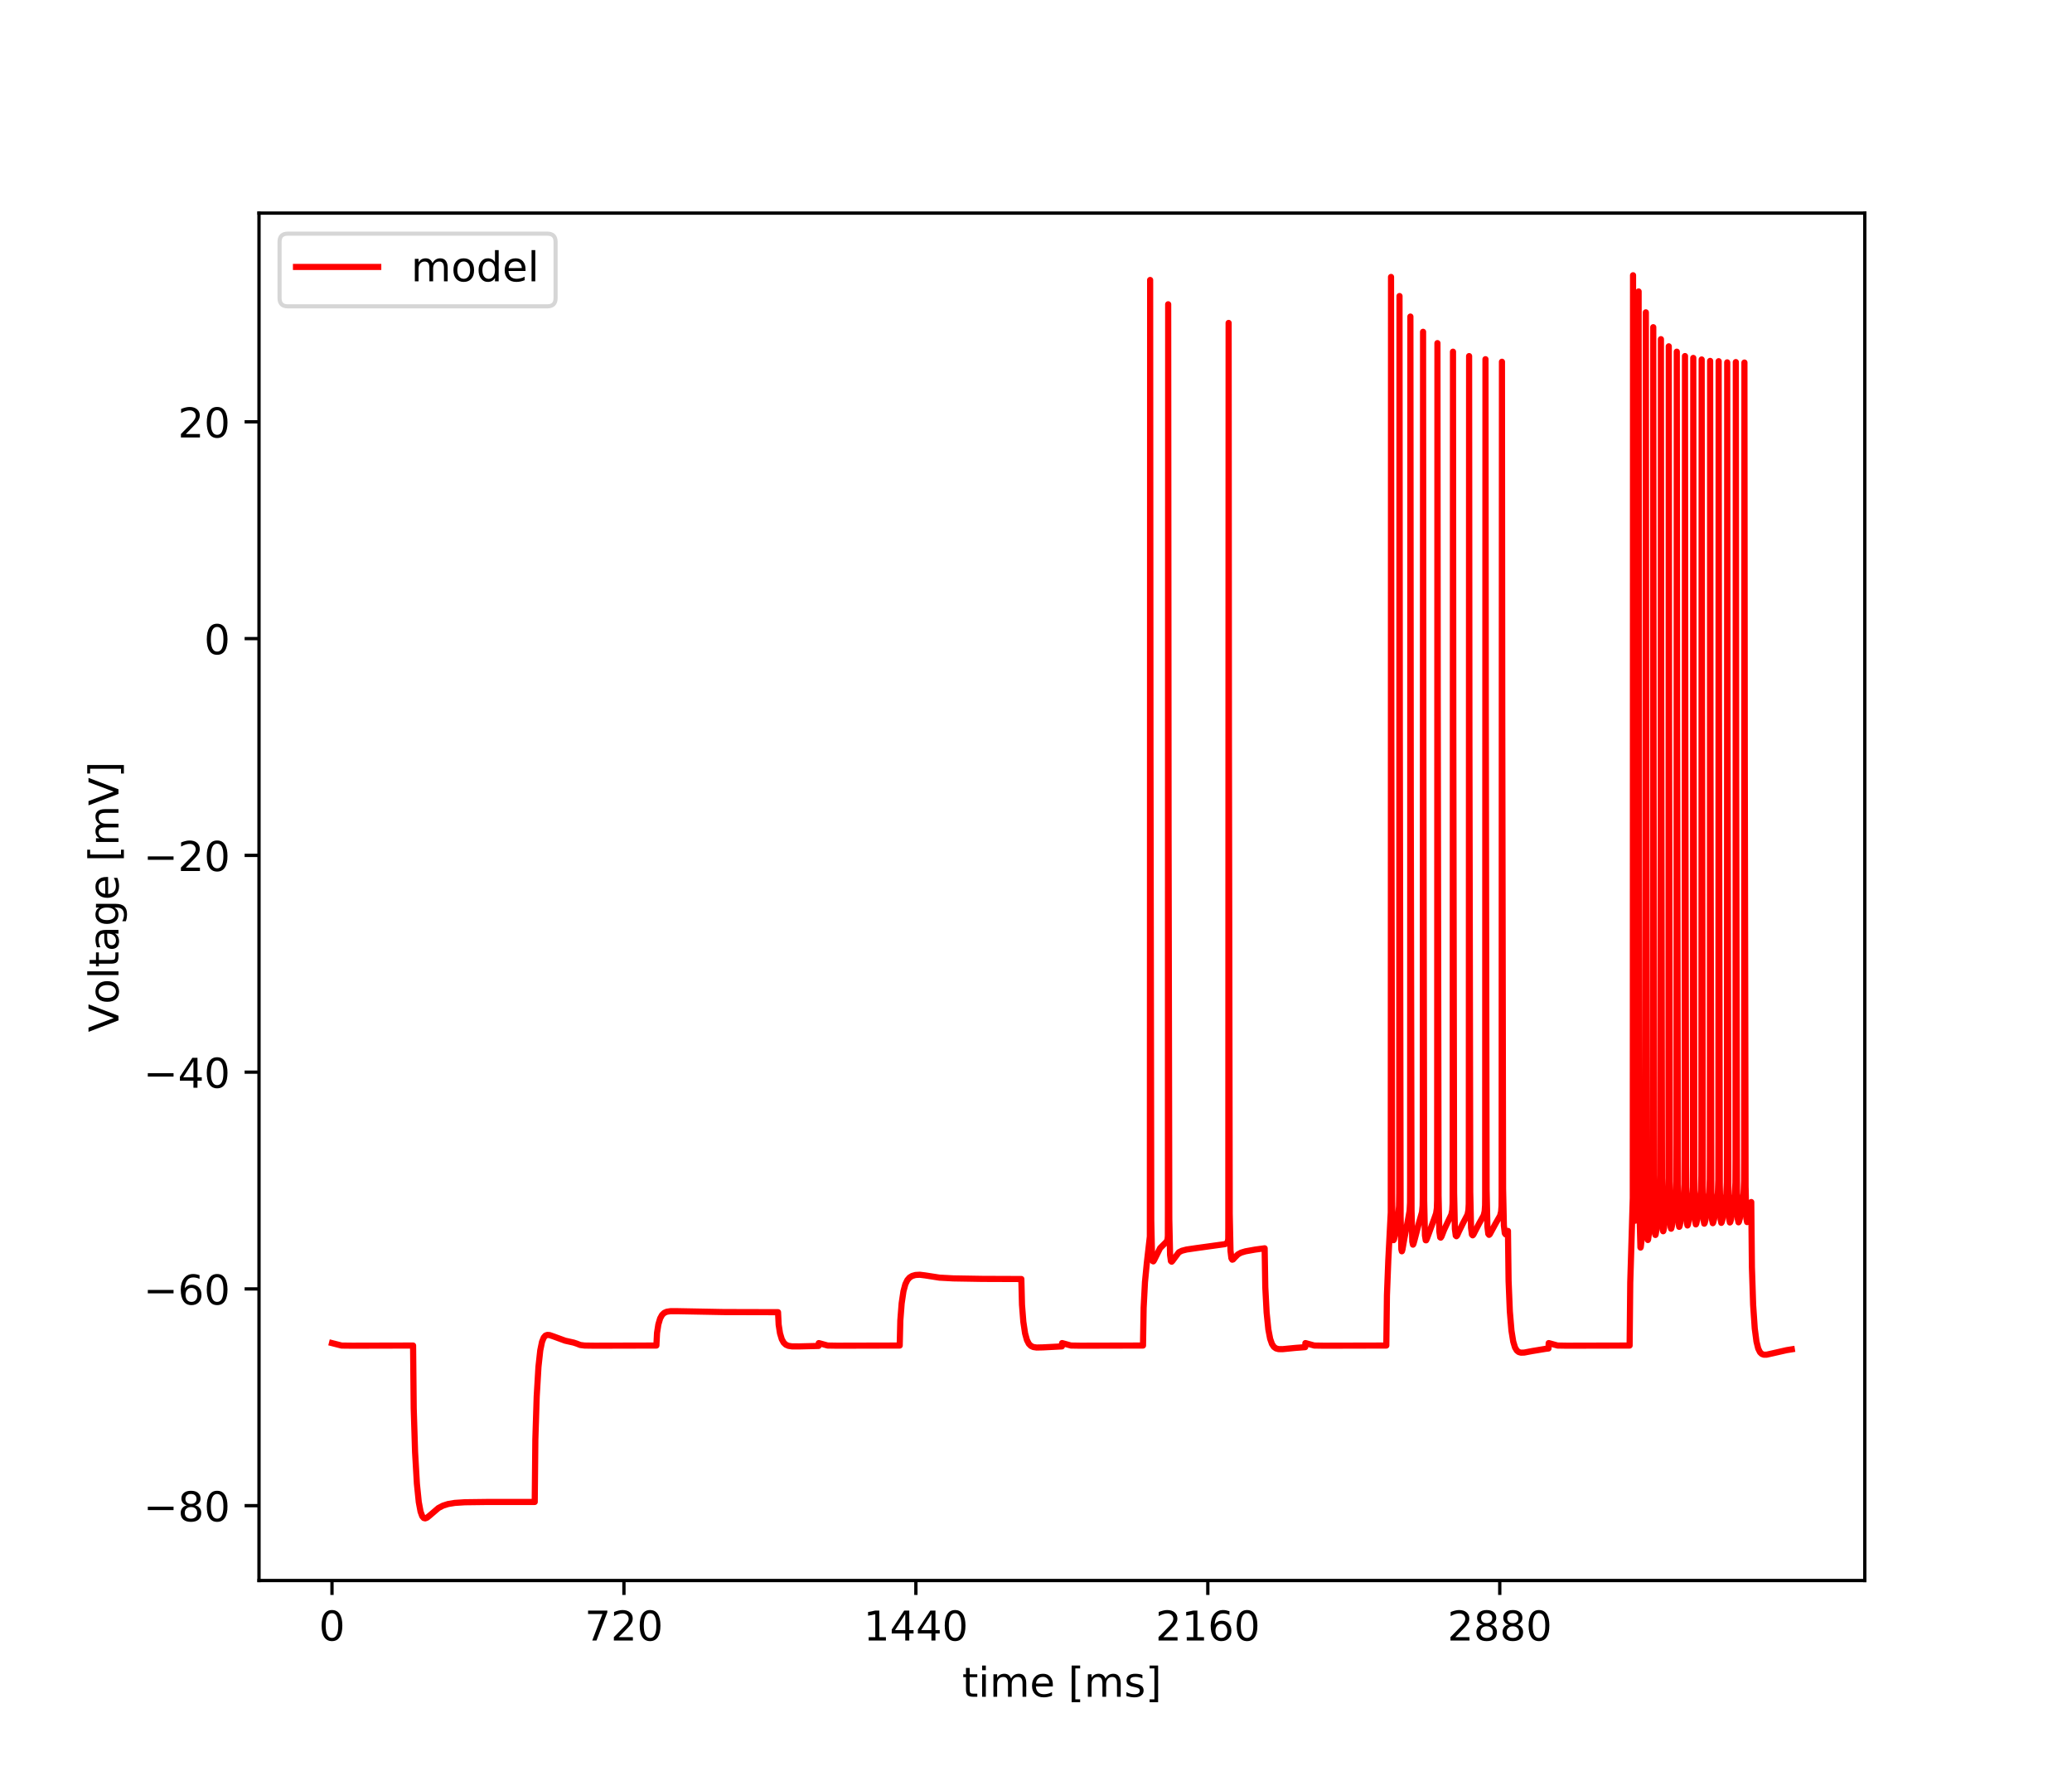 <?xml version="1.0" encoding="utf-8" standalone="no"?>
<!DOCTYPE svg PUBLIC "-//W3C//DTD SVG 1.1//EN"
  "http://www.w3.org/Graphics/SVG/1.1/DTD/svg11.dtd">
<!-- Created with matplotlib (https://matplotlib.org/) -->
<svg height="432pt" version="1.1" viewBox="0 0 504 432" width="504pt" xmlns="http://www.w3.org/2000/svg" xmlns:xlink="http://www.w3.org/1999/xlink">
 <defs>
  <style type="text/css">
*{stroke-linecap:butt;stroke-linejoin:round;}
  </style>
 </defs>
 <g id="figure_1">
  <g id="patch_1">
   <path d="M 0 432 
L 504 432 
L 504 0 
L 0 0 
z
" style="fill:#ffffff;"/>
  </g>
  <g id="axes_1">
   <g id="patch_2">
    <path d="M 63 384.48 
L 453.6 384.48 
L 453.6 51.84 
L 63 51.84 
z
" style="fill:#ffffff;"/>
   </g>
   <g id="matplotlib.axis_1">
    <g id="xtick_1">
     <g id="line2d_1">
      <defs>
       <path d="M 0 0 
L 0 3.5 
" id="mb2d1f7f9cd" style="stroke:#000000;stroke-width:0.8;"/>
      </defs>
      <g>
       <use style="stroke:#000000;stroke-width:0.8;" x="80.755" xlink:href="#mb2d1f7f9cd" y="384.48"/>
      </g>
     </g>
     <g id="text_1">
      <!-- 0 -->
      <defs>
       <path d="M 31.781 66.406 
Q 24.172 66.406 20.328 58.906 
Q 16.5 51.422 16.5 36.375 
Q 16.5 21.391 20.328 13.891 
Q 24.172 6.391 31.781 6.391 
Q 39.453 6.391 43.281 13.891 
Q 47.125 21.391 47.125 36.375 
Q 47.125 51.422 43.281 58.906 
Q 39.453 66.406 31.781 66.406 
z
M 31.781 74.219 
Q 44.047 74.219 50.516 64.516 
Q 56.984 54.828 56.984 36.375 
Q 56.984 17.969 50.516 8.266 
Q 44.047 -1.422 31.781 -1.422 
Q 19.531 -1.422 13.062 8.266 
Q 6.594 17.969 6.594 36.375 
Q 6.594 54.828 13.062 64.516 
Q 19.531 74.219 31.781 74.219 
z
" id="DejaVuSans-48"/>
      </defs>
      <g transform="translate(77.573 399.078)scale(0.1 -0.1)">
       <use xlink:href="#DejaVuSans-48"/>
      </g>
     </g>
    </g>
    <g id="xtick_2">
     <g id="line2d_2">
      <g>
       <use style="stroke:#000000;stroke-width:0.8;" x="151.768" xlink:href="#mb2d1f7f9cd" y="384.48"/>
      </g>
     </g>
     <g id="text_2">
      <!-- 720 -->
      <defs>
       <path d="M 8.203 72.906 
L 55.078 72.906 
L 55.078 68.703 
L 28.609 0 
L 18.312 0 
L 43.219 64.594 
L 8.203 64.594 
z
" id="DejaVuSans-55"/>
       <path d="M 19.188 8.297 
L 53.609 8.297 
L 53.609 0 
L 7.328 0 
L 7.328 8.297 
Q 12.938 14.109 22.625 23.891 
Q 32.328 33.688 34.812 36.531 
Q 39.547 41.844 41.422 45.531 
Q 43.312 49.219 43.312 52.781 
Q 43.312 58.594 39.234 62.25 
Q 35.156 65.922 28.609 65.922 
Q 23.969 65.922 18.812 64.312 
Q 13.672 62.703 7.812 59.422 
L 7.812 69.391 
Q 13.766 71.781 18.938 73 
Q 24.125 74.219 28.422 74.219 
Q 39.75 74.219 46.484 68.547 
Q 53.219 62.891 53.219 53.422 
Q 53.219 48.922 51.531 44.891 
Q 49.859 40.875 45.406 35.406 
Q 44.188 33.984 37.641 27.219 
Q 31.109 20.453 19.188 8.297 
z
" id="DejaVuSans-50"/>
      </defs>
      <g transform="translate(142.224 399.078)scale(0.1 -0.1)">
       <use xlink:href="#DejaVuSans-55"/>
       <use x="63.623" xlink:href="#DejaVuSans-50"/>
       <use x="127.246" xlink:href="#DejaVuSans-48"/>
      </g>
     </g>
    </g>
    <g id="xtick_3">
     <g id="line2d_3">
      <g>
       <use style="stroke:#000000;stroke-width:0.8;" x="222.781" xlink:href="#mb2d1f7f9cd" y="384.48"/>
      </g>
     </g>
     <g id="text_3">
      <!-- 1440 -->
      <defs>
       <path d="M 12.406 8.297 
L 28.516 8.297 
L 28.516 63.922 
L 10.984 60.406 
L 10.984 69.391 
L 28.422 72.906 
L 38.281 72.906 
L 38.281 8.297 
L 54.391 8.297 
L 54.391 0 
L 12.406 0 
z
" id="DejaVuSans-49"/>
       <path d="M 37.797 64.312 
L 12.891 25.391 
L 37.797 25.391 
z
M 35.203 72.906 
L 47.609 72.906 
L 47.609 25.391 
L 58.016 25.391 
L 58.016 17.188 
L 47.609 17.188 
L 47.609 0 
L 37.797 0 
L 37.797 17.188 
L 4.891 17.188 
L 4.891 26.703 
z
" id="DejaVuSans-52"/>
      </defs>
      <g transform="translate(210.056 399.078)scale(0.1 -0.1)">
       <use xlink:href="#DejaVuSans-49"/>
       <use x="63.623" xlink:href="#DejaVuSans-52"/>
       <use x="127.246" xlink:href="#DejaVuSans-52"/>
       <use x="190.869" xlink:href="#DejaVuSans-48"/>
      </g>
     </g>
    </g>
    <g id="xtick_4">
     <g id="line2d_4">
      <g>
       <use style="stroke:#000000;stroke-width:0.8;" x="293.794" xlink:href="#mb2d1f7f9cd" y="384.48"/>
      </g>
     </g>
     <g id="text_4">
      <!-- 2160 -->
      <defs>
       <path d="M 33.016 40.375 
Q 26.375 40.375 22.484 35.828 
Q 18.609 31.297 18.609 23.391 
Q 18.609 15.531 22.484 10.953 
Q 26.375 6.391 33.016 6.391 
Q 39.656 6.391 43.531 10.953 
Q 47.406 15.531 47.406 23.391 
Q 47.406 31.297 43.531 35.828 
Q 39.656 40.375 33.016 40.375 
z
M 52.594 71.297 
L 52.594 62.312 
Q 48.875 64.062 45.094 64.984 
Q 41.312 65.922 37.594 65.922 
Q 27.828 65.922 22.672 59.328 
Q 17.531 52.734 16.797 39.406 
Q 19.672 43.656 24.016 45.922 
Q 28.375 48.188 33.594 48.188 
Q 44.578 48.188 50.953 41.516 
Q 57.328 34.859 57.328 23.391 
Q 57.328 12.156 50.688 5.359 
Q 44.047 -1.422 33.016 -1.422 
Q 20.359 -1.422 13.672 8.266 
Q 6.984 17.969 6.984 36.375 
Q 6.984 53.656 15.188 63.938 
Q 23.391 74.219 37.203 74.219 
Q 40.922 74.219 44.703 73.484 
Q 48.484 72.75 52.594 71.297 
z
" id="DejaVuSans-54"/>
      </defs>
      <g transform="translate(281.069 399.078)scale(0.1 -0.1)">
       <use xlink:href="#DejaVuSans-50"/>
       <use x="63.623" xlink:href="#DejaVuSans-49"/>
       <use x="127.246" xlink:href="#DejaVuSans-54"/>
       <use x="190.869" xlink:href="#DejaVuSans-48"/>
      </g>
     </g>
    </g>
    <g id="xtick_5">
     <g id="line2d_5">
      <g>
       <use style="stroke:#000000;stroke-width:0.8;" x="364.808" xlink:href="#mb2d1f7f9cd" y="384.48"/>
      </g>
     </g>
     <g id="text_5">
      <!-- 2880 -->
      <defs>
       <path d="M 31.781 34.625 
Q 24.75 34.625 20.719 30.859 
Q 16.703 27.094 16.703 20.516 
Q 16.703 13.922 20.719 10.156 
Q 24.75 6.391 31.781 6.391 
Q 38.812 6.391 42.859 10.172 
Q 46.922 13.969 46.922 20.516 
Q 46.922 27.094 42.891 30.859 
Q 38.875 34.625 31.781 34.625 
z
M 21.922 38.812 
Q 15.578 40.375 12.031 44.719 
Q 8.5 49.078 8.5 55.328 
Q 8.5 64.062 14.719 69.141 
Q 20.953 74.219 31.781 74.219 
Q 42.672 74.219 48.875 69.141 
Q 55.078 64.062 55.078 55.328 
Q 55.078 49.078 51.531 44.719 
Q 48 40.375 41.703 38.812 
Q 48.828 37.156 52.797 32.312 
Q 56.781 27.484 56.781 20.516 
Q 56.781 9.906 50.312 4.234 
Q 43.844 -1.422 31.781 -1.422 
Q 19.734 -1.422 13.25 4.234 
Q 6.781 9.906 6.781 20.516 
Q 6.781 27.484 10.781 32.312 
Q 14.797 37.156 21.922 38.812 
z
M 18.312 54.391 
Q 18.312 48.734 21.844 45.562 
Q 25.391 42.391 31.781 42.391 
Q 38.141 42.391 41.719 45.562 
Q 45.312 48.734 45.312 54.391 
Q 45.312 60.062 41.719 63.234 
Q 38.141 66.406 31.781 66.406 
Q 25.391 66.406 21.844 63.234 
Q 18.312 60.062 18.312 54.391 
z
" id="DejaVuSans-56"/>
      </defs>
      <g transform="translate(352.083 399.078)scale(0.1 -0.1)">
       <use xlink:href="#DejaVuSans-50"/>
       <use x="63.623" xlink:href="#DejaVuSans-56"/>
       <use x="127.246" xlink:href="#DejaVuSans-56"/>
       <use x="190.869" xlink:href="#DejaVuSans-48"/>
      </g>
     </g>
    </g>
    <g id="text_6">
     <!-- time [ms] -->
     <defs>
      <path d="M 18.312 70.219 
L 18.312 54.688 
L 36.812 54.688 
L 36.812 47.703 
L 18.312 47.703 
L 18.312 18.016 
Q 18.312 11.328 20.141 9.422 
Q 21.969 7.516 27.594 7.516 
L 36.812 7.516 
L 36.812 0 
L 27.594 0 
Q 17.188 0 13.234 3.875 
Q 9.281 7.766 9.281 18.016 
L 9.281 47.703 
L 2.688 47.703 
L 2.688 54.688 
L 9.281 54.688 
L 9.281 70.219 
z
" id="DejaVuSans-116"/>
      <path d="M 9.422 54.688 
L 18.406 54.688 
L 18.406 0 
L 9.422 0 
z
M 9.422 75.984 
L 18.406 75.984 
L 18.406 64.594 
L 9.422 64.594 
z
" id="DejaVuSans-105"/>
      <path d="M 52 44.188 
Q 55.375 50.25 60.062 53.125 
Q 64.75 56 71.094 56 
Q 79.641 56 84.281 50.016 
Q 88.922 44.047 88.922 33.016 
L 88.922 0 
L 79.891 0 
L 79.891 32.719 
Q 79.891 40.578 77.094 44.375 
Q 74.312 48.188 68.609 48.188 
Q 61.625 48.188 57.562 43.547 
Q 53.516 38.922 53.516 30.906 
L 53.516 0 
L 44.484 0 
L 44.484 32.719 
Q 44.484 40.625 41.703 44.406 
Q 38.922 48.188 33.109 48.188 
Q 26.219 48.188 22.156 43.531 
Q 18.109 38.875 18.109 30.906 
L 18.109 0 
L 9.078 0 
L 9.078 54.688 
L 18.109 54.688 
L 18.109 46.188 
Q 21.188 51.219 25.484 53.609 
Q 29.781 56 35.688 56 
Q 41.656 56 45.828 52.969 
Q 50 49.953 52 44.188 
z
" id="DejaVuSans-109"/>
      <path d="M 56.203 29.594 
L 56.203 25.203 
L 14.891 25.203 
Q 15.484 15.922 20.484 11.062 
Q 25.484 6.203 34.422 6.203 
Q 39.594 6.203 44.453 7.469 
Q 49.312 8.734 54.109 11.281 
L 54.109 2.781 
Q 49.266 0.734 44.188 -0.344 
Q 39.109 -1.422 33.891 -1.422 
Q 20.797 -1.422 13.156 6.188 
Q 5.516 13.812 5.516 26.812 
Q 5.516 40.234 12.766 48.109 
Q 20.016 56 32.328 56 
Q 43.359 56 49.781 48.891 
Q 56.203 41.797 56.203 29.594 
z
M 47.219 32.234 
Q 47.125 39.594 43.094 43.984 
Q 39.062 48.391 32.422 48.391 
Q 24.906 48.391 20.391 44.141 
Q 15.875 39.891 15.188 32.172 
z
" id="DejaVuSans-101"/>
      <path id="DejaVuSans-32"/>
      <path d="M 8.594 75.984 
L 29.297 75.984 
L 29.297 69 
L 17.578 69 
L 17.578 -6.203 
L 29.297 -6.203 
L 29.297 -13.188 
L 8.594 -13.188 
z
" id="DejaVuSans-91"/>
      <path d="M 44.281 53.078 
L 44.281 44.578 
Q 40.484 46.531 36.375 47.5 
Q 32.281 48.484 27.875 48.484 
Q 21.188 48.484 17.844 46.438 
Q 14.5 44.391 14.5 40.281 
Q 14.5 37.156 16.891 35.375 
Q 19.281 33.594 26.516 31.984 
L 29.594 31.297 
Q 39.156 29.25 43.188 25.516 
Q 47.219 21.781 47.219 15.094 
Q 47.219 7.469 41.188 3.016 
Q 35.156 -1.422 24.609 -1.422 
Q 20.219 -1.422 15.453 -0.562 
Q 10.688 0.297 5.422 2 
L 5.422 11.281 
Q 10.406 8.688 15.234 7.391 
Q 20.062 6.109 24.812 6.109 
Q 31.156 6.109 34.562 8.281 
Q 37.984 10.453 37.984 14.406 
Q 37.984 18.062 35.516 20.016 
Q 33.062 21.969 24.703 23.781 
L 21.578 24.516 
Q 13.234 26.266 9.516 29.906 
Q 5.812 33.547 5.812 39.891 
Q 5.812 47.609 11.281 51.797 
Q 16.75 56 26.812 56 
Q 31.781 56 36.172 55.266 
Q 40.578 54.547 44.281 53.078 
z
" id="DejaVuSans-115"/>
      <path d="M 30.422 75.984 
L 30.422 -13.188 
L 9.719 -13.188 
L 9.719 -6.203 
L 21.391 -6.203 
L 21.391 69 
L 9.719 69 
L 9.719 75.984 
z
" id="DejaVuSans-93"/>
     </defs>
     <g transform="translate(234.038 412.757)scale(0.1 -0.1)">
      <use xlink:href="#DejaVuSans-116"/>
      <use x="39.209" xlink:href="#DejaVuSans-105"/>
      <use x="66.992" xlink:href="#DejaVuSans-109"/>
      <use x="164.404" xlink:href="#DejaVuSans-101"/>
      <use x="225.928" xlink:href="#DejaVuSans-32"/>
      <use x="257.715" xlink:href="#DejaVuSans-91"/>
      <use x="296.729" xlink:href="#DejaVuSans-109"/>
      <use x="394.141" xlink:href="#DejaVuSans-115"/>
      <use x="446.24" xlink:href="#DejaVuSans-93"/>
     </g>
    </g>
   </g>
   <g id="matplotlib.axis_2">
    <g id="ytick_1">
     <g id="line2d_6">
      <defs>
       <path d="M 0 0 
L -3.5 0 
" id="m4a02db58cb" style="stroke:#000000;stroke-width:0.8;"/>
      </defs>
      <g>
       <use style="stroke:#000000;stroke-width:0.8;" x="63" xlink:href="#m4a02db58cb" y="366.269"/>
      </g>
     </g>
     <g id="text_7">
      <!-- −80 -->
      <defs>
       <path d="M 10.594 35.5 
L 73.188 35.5 
L 73.188 27.203 
L 10.594 27.203 
z
" id="DejaVuSans-8722"/>
      </defs>
      <g transform="translate(34.895 370.068)scale(0.1 -0.1)">
       <use xlink:href="#DejaVuSans-8722"/>
       <use x="83.789" xlink:href="#DejaVuSans-56"/>
       <use x="147.412" xlink:href="#DejaVuSans-48"/>
      </g>
     </g>
    </g>
    <g id="ytick_2">
     <g id="line2d_7">
      <g>
       <use style="stroke:#000000;stroke-width:0.8;" x="63" xlink:href="#m4a02db58cb" y="313.539"/>
      </g>
     </g>
     <g id="text_8">
      <!-- −60 -->
      <g transform="translate(34.895 317.338)scale(0.1 -0.1)">
       <use xlink:href="#DejaVuSans-8722"/>
       <use x="83.789" xlink:href="#DejaVuSans-54"/>
       <use x="147.412" xlink:href="#DejaVuSans-48"/>
      </g>
     </g>
    </g>
    <g id="ytick_3">
     <g id="line2d_8">
      <g>
       <use style="stroke:#000000;stroke-width:0.8;" x="63" xlink:href="#m4a02db58cb" y="260.808"/>
      </g>
     </g>
     <g id="text_9">
      <!-- −40 -->
      <g transform="translate(34.895 264.607)scale(0.1 -0.1)">
       <use xlink:href="#DejaVuSans-8722"/>
       <use x="83.789" xlink:href="#DejaVuSans-52"/>
       <use x="147.412" xlink:href="#DejaVuSans-48"/>
      </g>
     </g>
    </g>
    <g id="ytick_4">
     <g id="line2d_9">
      <g>
       <use style="stroke:#000000;stroke-width:0.8;" x="63" xlink:href="#m4a02db58cb" y="208.078"/>
      </g>
     </g>
     <g id="text_10">
      <!-- −20 -->
      <g transform="translate(34.895 211.877)scale(0.1 -0.1)">
       <use xlink:href="#DejaVuSans-8722"/>
       <use x="83.789" xlink:href="#DejaVuSans-50"/>
       <use x="147.412" xlink:href="#DejaVuSans-48"/>
      </g>
     </g>
    </g>
    <g id="ytick_5">
     <g id="line2d_10">
      <g>
       <use style="stroke:#000000;stroke-width:0.8;" x="63" xlink:href="#m4a02db58cb" y="155.347"/>
      </g>
     </g>
     <g id="text_11">
      <!-- 0 -->
      <g transform="translate(49.638 159.147)scale(0.1 -0.1)">
       <use xlink:href="#DejaVuSans-48"/>
      </g>
     </g>
    </g>
    <g id="ytick_6">
     <g id="line2d_11">
      <g>
       <use style="stroke:#000000;stroke-width:0.8;" x="63" xlink:href="#m4a02db58cb" y="102.617"/>
      </g>
     </g>
     <g id="text_12">
      <!-- 20 -->
      <g transform="translate(43.275 106.416)scale(0.1 -0.1)">
       <use xlink:href="#DejaVuSans-50"/>
       <use x="63.623" xlink:href="#DejaVuSans-48"/>
      </g>
     </g>
    </g>
    <g id="text_13">
     <!-- Voltage [mV] -->
     <defs>
      <path d="M 28.609 0 
L 0.781 72.906 
L 11.078 72.906 
L 34.188 11.531 
L 57.328 72.906 
L 67.578 72.906 
L 39.797 0 
z
" id="DejaVuSans-86"/>
      <path d="M 30.609 48.391 
Q 23.391 48.391 19.188 42.75 
Q 14.984 37.109 14.984 27.297 
Q 14.984 17.484 19.156 11.844 
Q 23.344 6.203 30.609 6.203 
Q 37.797 6.203 41.984 11.859 
Q 46.188 17.531 46.188 27.297 
Q 46.188 37.016 41.984 42.703 
Q 37.797 48.391 30.609 48.391 
z
M 30.609 56 
Q 42.328 56 49.016 48.375 
Q 55.719 40.766 55.719 27.297 
Q 55.719 13.875 49.016 6.219 
Q 42.328 -1.422 30.609 -1.422 
Q 18.844 -1.422 12.172 6.219 
Q 5.516 13.875 5.516 27.297 
Q 5.516 40.766 12.172 48.375 
Q 18.844 56 30.609 56 
z
" id="DejaVuSans-111"/>
      <path d="M 9.422 75.984 
L 18.406 75.984 
L 18.406 0 
L 9.422 0 
z
" id="DejaVuSans-108"/>
      <path d="M 34.281 27.484 
Q 23.391 27.484 19.188 25 
Q 14.984 22.516 14.984 16.5 
Q 14.984 11.719 18.141 8.906 
Q 21.297 6.109 26.703 6.109 
Q 34.188 6.109 38.703 11.406 
Q 43.219 16.703 43.219 25.484 
L 43.219 27.484 
z
M 52.203 31.203 
L 52.203 0 
L 43.219 0 
L 43.219 8.297 
Q 40.141 3.328 35.547 0.953 
Q 30.953 -1.422 24.312 -1.422 
Q 15.922 -1.422 10.953 3.297 
Q 6 8.016 6 15.922 
Q 6 25.141 12.172 29.828 
Q 18.359 34.516 30.609 34.516 
L 43.219 34.516 
L 43.219 35.406 
Q 43.219 41.609 39.141 45 
Q 35.062 48.391 27.688 48.391 
Q 23 48.391 18.547 47.266 
Q 14.109 46.141 10.016 43.891 
L 10.016 52.203 
Q 14.938 54.109 19.578 55.047 
Q 24.219 56 28.609 56 
Q 40.484 56 46.344 49.844 
Q 52.203 43.703 52.203 31.203 
z
" id="DejaVuSans-97"/>
      <path d="M 45.406 27.984 
Q 45.406 37.75 41.375 43.109 
Q 37.359 48.484 30.078 48.484 
Q 22.859 48.484 18.828 43.109 
Q 14.797 37.75 14.797 27.984 
Q 14.797 18.266 18.828 12.891 
Q 22.859 7.516 30.078 7.516 
Q 37.359 7.516 41.375 12.891 
Q 45.406 18.266 45.406 27.984 
z
M 54.391 6.781 
Q 54.391 -7.172 48.188 -13.984 
Q 42 -20.797 29.203 -20.797 
Q 24.469 -20.797 20.266 -20.094 
Q 16.062 -19.391 12.109 -17.922 
L 12.109 -9.188 
Q 16.062 -11.328 19.922 -12.344 
Q 23.781 -13.375 27.781 -13.375 
Q 36.625 -13.375 41.016 -8.766 
Q 45.406 -4.156 45.406 5.172 
L 45.406 9.625 
Q 42.625 4.781 38.281 2.391 
Q 33.938 0 27.875 0 
Q 17.828 0 11.672 7.656 
Q 5.516 15.328 5.516 27.984 
Q 5.516 40.672 11.672 48.328 
Q 17.828 56 27.875 56 
Q 33.938 56 38.281 53.609 
Q 42.625 51.219 45.406 46.391 
L 45.406 54.688 
L 54.391 54.688 
z
" id="DejaVuSans-103"/>
     </defs>
     <g transform="translate(28.816 251.08)rotate(-90)scale(0.1 -0.1)">
      <use xlink:href="#DejaVuSans-86"/>
      <use x="68.299" xlink:href="#DejaVuSans-111"/>
      <use x="129.48" xlink:href="#DejaVuSans-108"/>
      <use x="157.264" xlink:href="#DejaVuSans-116"/>
      <use x="196.473" xlink:href="#DejaVuSans-97"/>
      <use x="257.752" xlink:href="#DejaVuSans-103"/>
      <use x="321.229" xlink:href="#DejaVuSans-101"/>
      <use x="382.752" xlink:href="#DejaVuSans-32"/>
      <use x="414.539" xlink:href="#DejaVuSans-91"/>
      <use x="453.553" xlink:href="#DejaVuSans-109"/>
      <use x="550.965" xlink:href="#DejaVuSans-86"/>
      <use x="619.373" xlink:href="#DejaVuSans-93"/>
     </g>
    </g>
   </g>
   <g id="line2d_12">
    <path clip-path="url(#p966a794746)" d="M 80.755 326.721 
L 83.107 327.322 
L 85.73 327.35 
L 100.48 327.316 
L 100.633 342.588 
L 100.964 353.217 
L 101.408 360.934 
L 101.866 365.401 
L 102.305 367.736 
L 102.714 368.845 
L 103.079 369.272 
L 103.425 369.358 
L 103.829 369.213 
L 104.465 368.709 
L 106.645 366.842 
L 107.749 366.264 
L 109.007 365.864 
L 110.624 365.595 
L 113.075 365.436 
L 118.253 365.37 
L 130.069 365.363 
L 130.222 350.138 
L 130.548 339.751 
L 130.977 332.492 
L 131.416 328.488 
L 131.845 326.414 
L 132.264 325.378 
L 132.673 324.904 
L 133.107 324.73 
L 133.654 324.763 
L 134.587 325.079 
L 137.481 326.138 
L 139.518 326.593 
L 140.258 326.834 
L 141.136 327.178 
L 142.206 327.318 
L 144.637 327.351 
L 159.663 327.316 
L 159.816 324.261 
L 160.141 322.18 
L 160.575 320.721 
L 161.044 319.869 
L 161.557 319.378 
L 162.173 319.098 
L 163.061 318.96 
L 164.816 318.959 
L 175.976 319.169 
L 189.252 319.202 
L 189.405 322.259 
L 189.73 324.333 
L 190.164 325.776 
L 190.633 326.62 
L 191.146 327.106 
L 191.767 327.384 
L 192.665 327.521 
L 194.479 327.524 
L 199.115 327.411 
L 199.159 326.72 
L 199.228 326.732 
L 201.324 327.314 
L 203.622 327.352 
L 218.846 327.316 
L 218.999 321.206 
L 219.324 317.04 
L 219.758 314.119 
L 220.222 312.404 
L 220.71 311.394 
L 221.247 310.774 
L 221.879 310.384 
L 222.692 310.152 
L 223.738 310.093 
L 225.025 310.253 
L 228.546 310.801 
L 231.914 310.982 
L 238.932 311.101 
L 248.435 311.136 
L 248.592 317.389 
L 248.918 321.527 
L 249.347 324.368 
L 249.796 325.984 
L 250.259 326.891 
L 250.757 327.4 
L 251.339 327.677 
L 252.153 327.799 
L 253.706 327.763 
L 258.298 327.525 
L 258.342 326.72 
L 258.411 326.732 
L 260.507 327.314 
L 262.805 327.352 
L 278.028 327.316 
L 278.181 318.148 
L 278.507 311.874 
L 278.951 307.304 
L 279.695 300.793 
L 279.725 229.165 
L 279.764 68.105 
L 279.843 182.42 
L 280.035 296.882 
L 280.218 305.483 
L 280.415 306.785 
L 280.538 306.841 
L 280.563 306.823 
L 280.755 306.504 
L 282.186 303.619 
L 282.935 302.872 
L 283.818 301.984 
L 284.01 301.432 
L 284.074 300.673 
L 284.089 294.708 
L 284.153 74.019 
L 284.247 201.853 
L 284.424 296.548 
L 284.612 305.279 
L 284.819 306.767 
L 284.997 306.918 
L 285.184 306.731 
L 286.747 304.629 
L 287.487 304.257 
L 288.626 303.959 
L 291.028 303.608 
L 298.006 302.644 
L 298.479 302.334 
L 298.686 301.929 
L 298.765 301.329 
L 298.78 298.596 
L 298.819 176.057 
L 298.854 78.555 
L 298.928 180.147 
L 299.12 295.211 
L 299.308 304.241 
L 299.53 306.092 
L 299.742 306.432 
L 299.934 306.37 
L 300.348 305.907 
L 301.118 305.137 
L 301.862 304.726 
L 302.977 304.392 
L 305.28 303.979 
L 307.617 303.66 
L 307.775 313.115 
L 308.096 319.263 
L 308.515 323.37 
L 308.954 325.676 
L 309.402 326.947 
L 309.866 327.64 
L 310.374 328.011 
L 311.005 328.185 
L 311.982 328.196 
L 315.113 327.889 
L 317.48 327.709 
L 317.525 326.72 
L 317.594 326.732 
L 319.689 327.314 
L 321.988 327.352 
L 337.211 327.316 
L 337.364 315.086 
L 337.694 306.542 
L 338.296 294.969 
L 338.326 216.664 
L 338.36 67.371 
L 338.439 179.635 
L 338.626 292.157 
L 338.804 300.902 
L 338.962 301.682 
L 338.972 301.679 
L 339.065 301.509 
L 339.312 300.444 
L 340.111 295.732 
L 340.308 293.385 
L 340.352 290.186 
L 340.387 179.744 
L 340.421 72.016 
L 340.495 177.597 
L 340.688 295.973 
L 340.865 303.896 
L 340.984 304.39 
L 341.018 304.357 
L 341.146 303.922 
L 341.605 301.24 
L 342.379 297.303 
L 342.877 294.555 
L 342.986 292.55 
L 343.005 287.428 
L 343.07 77.006 
L 343.158 193.27 
L 343.346 294.306 
L 343.528 302.027 
L 343.696 302.773 
L 343.701 302.772 
L 343.799 302.635 
L 344.046 301.75 
L 345.161 297.464 
L 345.895 294.847 
L 346.043 293.289 
L 346.078 291.261 
L 346.102 235.003 
L 346.152 80.715 
L 346.231 181.751 
L 346.423 292.09 
L 346.605 300.527 
L 346.798 301.709 
L 346.891 301.719 
L 346.921 301.687 
L 347.118 301.242 
L 348.854 296.506 
L 349.323 295.16 
L 349.505 293.929 
L 349.569 291.93 
L 349.584 276.283 
L 349.648 83.467 
L 349.717 169.25 
L 349.919 290.795 
L 350.107 299.545 
L 350.314 300.988 
L 350.447 301.068 
L 350.467 301.055 
L 350.649 300.768 
L 351.281 299.134 
L 352.074 297.448 
L 353.036 295.446 
L 353.253 294.366 
L 353.342 292.735 
L 353.362 284.906 
L 353.431 85.553 
L 353.505 176.959 
L 353.702 290.157 
L 353.889 298.95 
L 354.101 300.573 
L 354.269 300.728 
L 354.274 300.726 
L 354.442 300.532 
L 354.88 299.559 
L 355.763 297.756 
L 356.971 295.452 
L 357.179 294.412 
L 357.262 292.887 
L 357.282 286.117 
L 357.351 86.623 
L 357.43 181.287 
L 357.627 289.965 
L 357.82 298.652 
L 358.037 300.317 
L 358.219 300.51 
L 358.387 300.348 
L 358.791 299.54 
L 359.748 297.71 
L 360.912 295.618 
L 361.139 294.633 
L 361.237 293.22 
L 361.257 291.133 
L 361.291 195.711 
L 361.331 87.38 
L 361.405 173.1 
L 361.607 289.381 
L 361.799 298.359 
L 362.016 300.141 
L 362.209 300.392 
L 362.371 300.263 
L 362.736 299.589 
L 363.797 297.636 
L 364.891 295.723 
L 365.133 294.76 
L 365.242 293.385 
L 365.266 290.532 
L 365.306 163.453 
L 365.34 88.002 
L 365.414 174.418 
L 365.616 289.186 
L 365.809 298.132 
L 366.031 299.993 
L 366.228 300.271 
L 366.391 300.158 
L 366.741 299.551 
L 366.8 299.432 
L 366.953 311.595 
L 367.258 318.994 
L 367.658 323.722 
L 368.082 326.353 
L 368.516 327.778 
L 368.955 328.522 
L 369.418 328.895 
L 369.971 329.049 
L 370.775 329.02 
L 372.693 328.656 
L 375.918 328.123 
L 376.663 328.033 
L 376.707 326.72 
L 376.776 326.732 
L 378.872 327.314 
L 381.17 327.352 
L 396.394 327.316 
L 396.547 312.019 
L 396.887 300.823 
L 397.163 291.426 
L 397.183 248.856 
L 397.227 66.96 
L 397.311 186.389 
L 397.493 288.82 
L 397.666 296.625 
L 397.745 296.946 
L 397.799 296.85 
L 397.952 295.946 
L 398.292 292.434 
L 398.475 288.607 
L 398.519 282.674 
L 398.583 70.901 
L 398.682 210.547 
L 398.854 297.236 
L 399.022 303.431 
L 399.052 303.482 
L 399.106 303.328 
L 399.274 301.897 
L 400.107 291.802 
L 400.25 287.888 
L 400.28 278.9 
L 400.339 75.982 
L 400.418 179.919 
L 400.61 294.677 
L 400.783 301.507 
L 400.832 301.643 
L 400.891 301.505 
L 401.064 300.274 
L 401.838 292.336 
L 402.035 288.557 
L 402.08 282.041 
L 402.144 79.595 
L 402.233 192.843 
L 402.42 293.49 
L 402.593 300.189 
L 402.666 300.42 
L 402.721 300.313 
L 402.888 299.328 
L 403.559 293.449 
L 403.86 289.513 
L 403.929 285.863 
L 403.944 275.024 
L 404.008 82.506 
L 404.077 170.214 
L 404.279 291.947 
L 404.457 299.168 
L 404.55 299.513 
L 404.6 299.442 
L 404.752 298.723 
L 405.27 294.801 
L 405.729 290.215 
L 405.832 286.582 
L 405.852 277.106 
L 405.916 84.244 
L 405.99 174.19 
L 406.192 291.307 
L 406.37 298.451 
L 406.483 298.896 
L 406.523 298.853 
L 406.656 298.356 
L 407.051 295.759 
L 407.652 290.596 
L 407.775 287.424 
L 407.805 277.967 
L 407.869 85.55 
L 407.943 172.562 
L 408.145 290.418 
L 408.323 297.862 
L 408.456 298.442 
L 408.486 298.421 
L 408.604 298.073 
L 408.925 296.231 
L 409.6 291.058 
L 409.753 288.068 
L 409.792 281.25 
L 409.862 86.613 
L 409.94 181.066 
L 410.138 289.954 
L 410.32 297.484 
L 410.463 298.109 
L 410.488 298.096 
L 410.596 297.832 
L 410.877 296.389 
L 411.568 291.551 
L 411.755 288.721 
L 411.809 283.468 
L 411.849 144.722 
L 411.878 87.071 
L 411.952 170.929 
L 412.155 289.143 
L 412.337 297.091 
L 412.5 297.847 
L 412.51 297.844 
L 412.603 297.675 
L 412.835 296.652 
L 413.491 292.494 
L 413.757 289.642 
L 413.841 285.993 
L 413.856 277.616 
L 413.92 87.446 
L 413.994 171.182 
L 414.196 288.818 
L 414.379 296.839 
L 414.551 297.67 
L 414.556 297.67 
L 414.645 297.538 
L 414.857 296.687 
L 415.464 293.066 
L 415.789 290.096 
L 415.893 286.871 
L 415.912 281.496 
L 415.981 87.792 
L 416.065 185.473 
L 416.263 289.269 
L 416.445 296.743 
L 416.623 297.552 
L 416.716 297.418 
L 416.933 296.561 
L 417.54 293.009 
L 417.86 290.122 
L 417.964 287.046 
L 417.989 276.613 
L 418.053 87.868 
L 418.127 171.335 
L 418.329 288.351 
L 418.511 296.536 
L 418.694 297.473 
L 418.783 297.372 
L 418.98 296.659 
L 419.527 293.6 
L 419.917 290.486 
L 420.04 287.543 
L 420.07 280.304 
L 420.134 88.146 
L 420.213 174.718 
L 420.415 288.477 
L 420.597 296.437 
L 420.78 297.378 
L 420.869 297.287 
L 421.061 296.618 
L 421.589 293.737 
L 421.998 290.566 
L 422.126 287.653 
L 422.156 282.193 
L 422.225 88.078 
L 422.313 190.004 
L 422.511 289.167 
L 422.698 296.523 
L 422.881 297.341 
L 422.974 297.222 
L 423.186 296.441 
L 423.763 293.227 
L 424.113 290.305 
L 424.227 287.303 
L 424.252 281.564 
L 424.321 88.193 
L 424.404 184.974 
L 424.602 288.609 
L 424.784 296.328 
L 424.967 297.284 
L 425.06 297.196 
L 425.253 296.543 
L 425.77 293.771 
L 425.983 292.408 
L 426.14 308.227 
L 426.441 317.441 
L 426.831 323.163 
L 427.25 326.352 
L 427.679 328.059 
L 428.108 328.935 
L 428.552 329.367 
L 429.05 329.544 
L 429.73 329.533 
L 431.032 329.244 
L 434.534 328.447 
L 435.845 328.234 
L 435.845 328.234 
" style="fill:none;stroke:#ff0000;stroke-linecap:square;stroke-width:1.5;"/>
   </g>
   <g id="patch_3">
    <path d="M 63 384.48 
L 63 51.84 
" style="fill:none;stroke:#000000;stroke-linecap:square;stroke-linejoin:miter;stroke-width:0.8;"/>
   </g>
   <g id="patch_4">
    <path d="M 453.6 384.48 
L 453.6 51.84 
" style="fill:none;stroke:#000000;stroke-linecap:square;stroke-linejoin:miter;stroke-width:0.8;"/>
   </g>
   <g id="patch_5">
    <path d="M 63 384.48 
L 453.6 384.48 
" style="fill:none;stroke:#000000;stroke-linecap:square;stroke-linejoin:miter;stroke-width:0.8;"/>
   </g>
   <g id="patch_6">
    <path d="M 63 51.84 
L 453.6 51.84 
" style="fill:none;stroke:#000000;stroke-linecap:square;stroke-linejoin:miter;stroke-width:0.8;"/>
   </g>
   <g id="legend_1">
    <g id="patch_7">
     <path d="M 70 74.518 
L 133.139 74.518 
Q 135.139 74.518 135.139 72.518 
L 135.139 58.84 
Q 135.139 56.84 133.139 56.84 
L 70 56.84 
Q 68 56.84 68 58.84 
L 68 72.518 
Q 68 74.518 70 74.518 
z
" style="fill:#ffffff;opacity:0.8;stroke:#cccccc;stroke-linejoin:miter;"/>
    </g>
    <g id="line2d_13">
     <path d="M 72 64.938 
L 92 64.938 
" style="fill:none;stroke:#ff0000;stroke-linecap:square;stroke-width:1.5;"/>
    </g>
    <g id="line2d_14"/>
    <g id="text_14">
     <!-- model -->
     <defs>
      <path d="M 45.406 46.391 
L 45.406 75.984 
L 54.391 75.984 
L 54.391 0 
L 45.406 0 
L 45.406 8.203 
Q 42.578 3.328 38.25 0.953 
Q 33.938 -1.422 27.875 -1.422 
Q 17.969 -1.422 11.734 6.484 
Q 5.516 14.406 5.516 27.297 
Q 5.516 40.188 11.734 48.094 
Q 17.969 56 27.875 56 
Q 33.938 56 38.25 53.625 
Q 42.578 51.266 45.406 46.391 
z
M 14.797 27.297 
Q 14.797 17.391 18.875 11.75 
Q 22.953 6.109 30.078 6.109 
Q 37.203 6.109 41.297 11.75 
Q 45.406 17.391 45.406 27.297 
Q 45.406 37.203 41.297 42.844 
Q 37.203 48.484 30.078 48.484 
Q 22.953 48.484 18.875 42.844 
Q 14.797 37.203 14.797 27.297 
z
" id="DejaVuSans-100"/>
     </defs>
     <g transform="translate(100 68.438)scale(0.1 -0.1)">
      <use xlink:href="#DejaVuSans-109"/>
      <use x="97.412" xlink:href="#DejaVuSans-111"/>
      <use x="158.594" xlink:href="#DejaVuSans-100"/>
      <use x="222.07" xlink:href="#DejaVuSans-101"/>
      <use x="283.594" xlink:href="#DejaVuSans-108"/>
     </g>
    </g>
   </g>
  </g>
 </g>
 <defs>
  <clipPath id="p966a794746">
   <rect height="332.64" width="390.6" x="63" y="51.84"/>
  </clipPath>
 </defs>
</svg>
